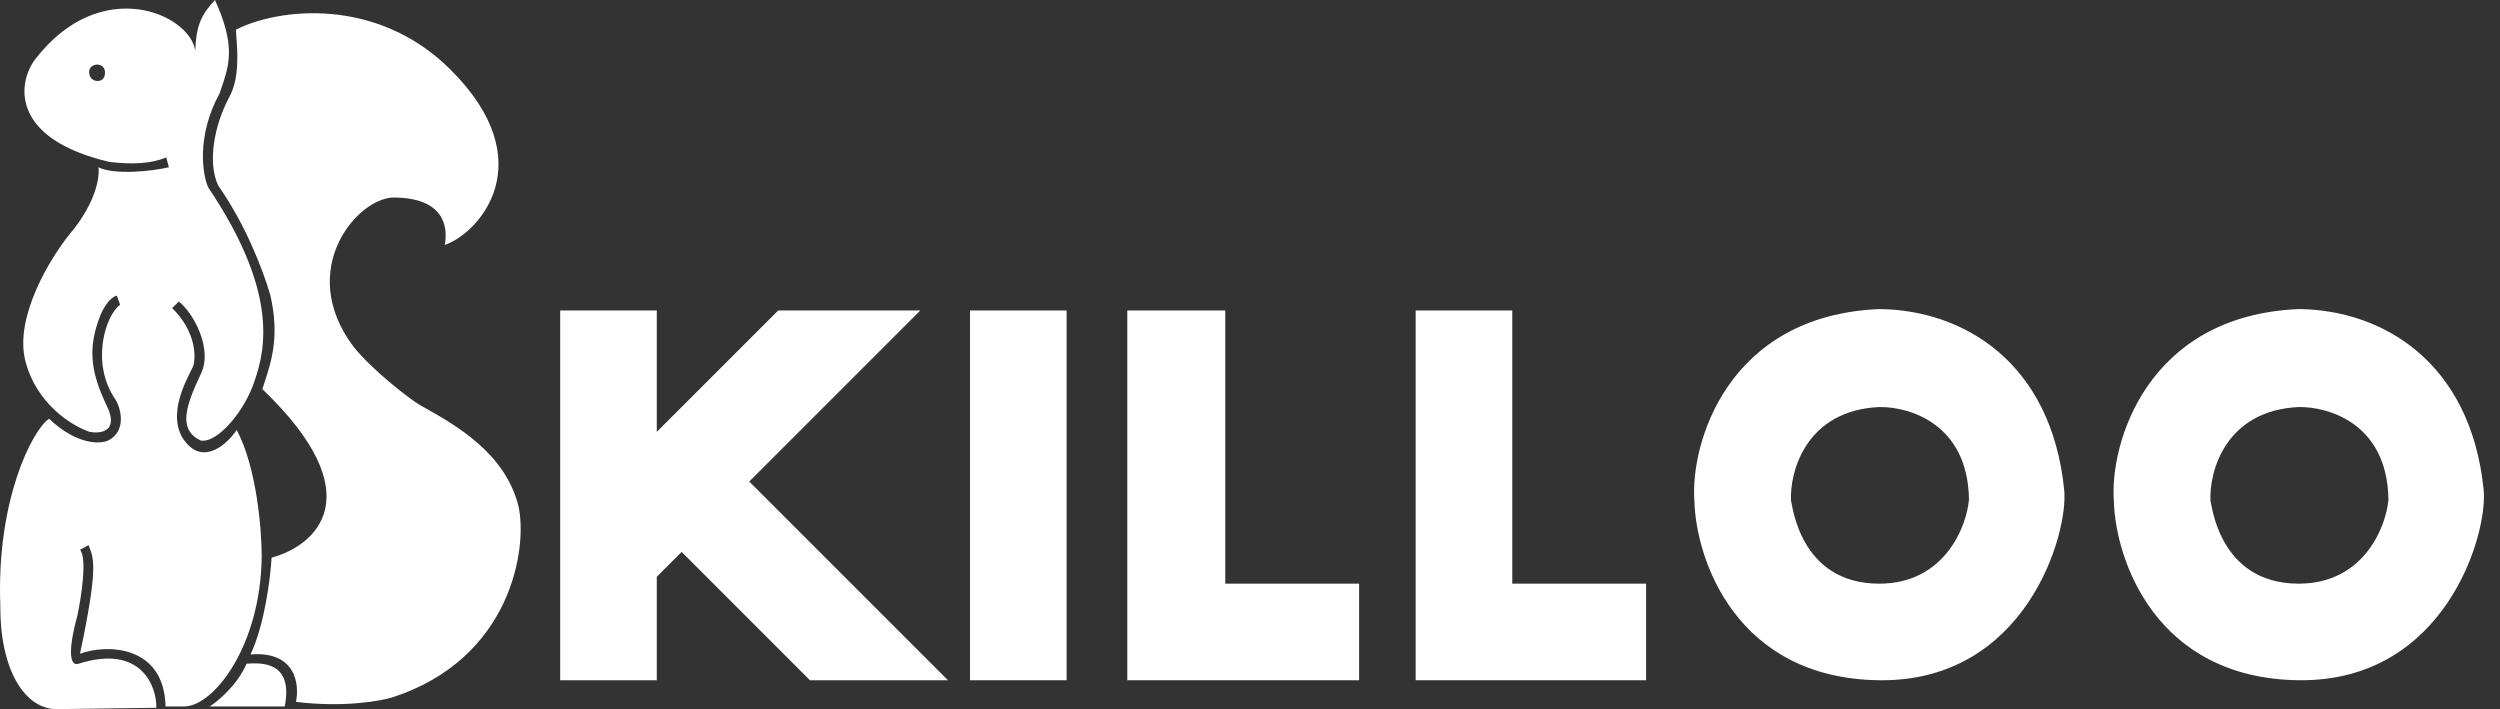 <svg width="141" height="40" viewBox="0 0 141 40" fill="none" xmlns="http://www.w3.org/2000/svg">
<rect x="0" y="0" width="141" height="40" fill="#333333" stroke="none"/>
<path d="M31.595 38.366V17.51H37.043V24.358L43.891 17.51H51.907L42.257 27.16L53.463 38.366H45.681L38.444 31.128L37.043 32.529V38.366H31.595Z" fill="white"/>
<path d="M54.708 38.366V17.51H60.156V38.366H54.708Z" fill="white"/>
<path d="M63.58 38.366V17.51H69.105V32.918H76.654V38.366H63.58Z" fill="white"/>
<path d="M85.292 17.51H79.844V38.366H92.84V32.918H85.292V17.51Z" fill="white"/>
<path fill-rule="evenodd" clip-rule="evenodd" d="M105.992 17.432C110.713 17.474 115.693 20.41 116.42 27.627C116.67 30.108 114.266 38.466 105.992 38.366C97.894 38.267 95.645 31.528 95.564 28.249C95.324 25.085 97.374 17.793 105.992 17.432ZM105.992 22.957C101.883 23.144 100.934 26.563 101.012 28.249C101.088 28.34 101.437 32.919 105.992 32.919C109.65 32.919 110.921 29.728 111.05 28.171C110.988 23.876 107.652 22.931 105.992 22.957Z" fill="white"/>
<path fill-rule="evenodd" clip-rule="evenodd" d="M129.65 17.432C134.37 17.474 139.35 20.41 140.078 27.626C140.328 30.108 137.924 38.466 129.65 38.365C121.551 38.267 119.302 31.527 119.222 28.249C118.981 25.085 121.032 17.792 129.65 17.432ZM129.65 22.957C125.541 23.144 124.591 26.563 124.669 28.249C124.745 28.34 125.095 32.918 129.65 32.918C133.307 32.918 134.578 29.727 134.708 28.171C134.646 23.875 131.31 22.931 129.65 22.957Z" fill="white"/>
<path fill-rule="evenodd" clip-rule="evenodd" d="M1.986 3.342C5.694 -1.471 10.729 0.806 11.01 2.859C11.069 1.471 11.324 0.853 12.124 0C13.301 2.586 12.932 3.666 12.471 5.016L12.471 5.016C12.442 5.101 12.413 5.186 12.384 5.273C11.057 7.684 11.426 9.914 11.752 10.583C15.632 16.357 15.026 19.58 14.352 21.501C13.795 23.209 12.231 25.035 11.307 24.843C10.021 24.212 10.474 22.895 11.344 21.055C12.012 19.644 10.872 17.595 10.081 17.008L9.71 17.379C11.047 18.686 11.059 20.102 10.898 20.647C10.866 20.715 10.825 20.798 10.778 20.892L10.778 20.892C10.343 21.759 9.418 23.607 10.453 24.917C11.511 26.257 12.842 25.016 13.349 24.249C14.478 26.358 14.76 29.881 14.76 31.378C14.704 36.461 12.032 39.856 10.376 39.845H9.337C9.262 36.354 5.972 36.317 4.511 36.874C5.529 32.077 5.302 31.511 5.021 30.813L4.994 30.747L4.511 31.007C4.927 31.482 4.585 33.681 4.363 34.721C3.731 37.06 4.044 37.584 4.437 37.431C7.955 36.321 8.841 38.699 8.819 39.919L3.397 39.993C1.392 40.142 -0.009 37.731 0.018 34.163C-0.212 28.201 1.831 24.246 2.766 23.617C4.34 25.103 5.65 25.053 6.108 24.843C7.141 24.305 6.83 23.049 6.516 22.54C5.082 20.471 5.963 17.75 6.776 17.193L6.591 16.673C6.145 16.792 5.786 17.465 5.662 17.787C4.883 19.718 5.18 21.129 6.034 22.912C6.717 24.338 5.675 24.471 5.068 24.36C4.115 24.051 2.053 22.815 1.429 20.349C0.805 17.884 2.828 14.569 3.917 13.22C5.514 11.334 5.623 9.829 5.551 9.432C6.412 9.878 8.571 9.667 9.524 9.432L9.376 8.875C8.556 9.232 7.483 9.285 6.182 9.135C0.51 7.806 1.009 4.625 1.986 3.342ZM5.496 3.639C5.57 3.639 5.922 3.697 5.922 4.085C5.922 4.567 5.57 4.567 5.496 4.567C5.422 4.567 5.068 4.53 5.031 4.122C4.991 3.678 5.422 3.639 5.496 3.639ZM25.381 3.899C21.259 -0.186 15.726 0.446 13.312 1.671C13.307 1.765 13.319 1.929 13.335 2.14C13.396 2.935 13.508 4.411 12.941 5.459C12.067 7.073 11.7 9.19 12.309 10.472C13.832 12.626 14.835 15.225 15.243 16.636C15.782 18.93 15.309 20.378 14.918 21.573C14.876 21.7 14.836 21.824 14.797 21.946C21.095 27.977 17.768 30.797 15.317 31.453C15.255 32.567 14.931 35.218 14.129 36.911C16.684 36.703 16.902 38.607 16.691 39.585C19.335 39.912 21.432 39.548 22.15 39.325C28.838 37.147 29.766 30.916 29.243 28.556C28.512 25.566 25.691 23.976 24.001 23.023C23.886 22.959 23.776 22.897 23.672 22.837C23.153 22.54 20.961 20.854 19.922 19.533C16.654 15.151 20.227 11.082 22.261 11.14C25.046 11.177 25.282 12.787 25.084 13.814C26.977 13.183 30.68 9.15 25.381 3.899ZM13.906 37.431C13.401 38.62 12.309 39.535 11.827 39.845L16.06 39.845C16.552 37.301 14.764 37.376 13.906 37.431Z" fill="white"/>
</svg>
